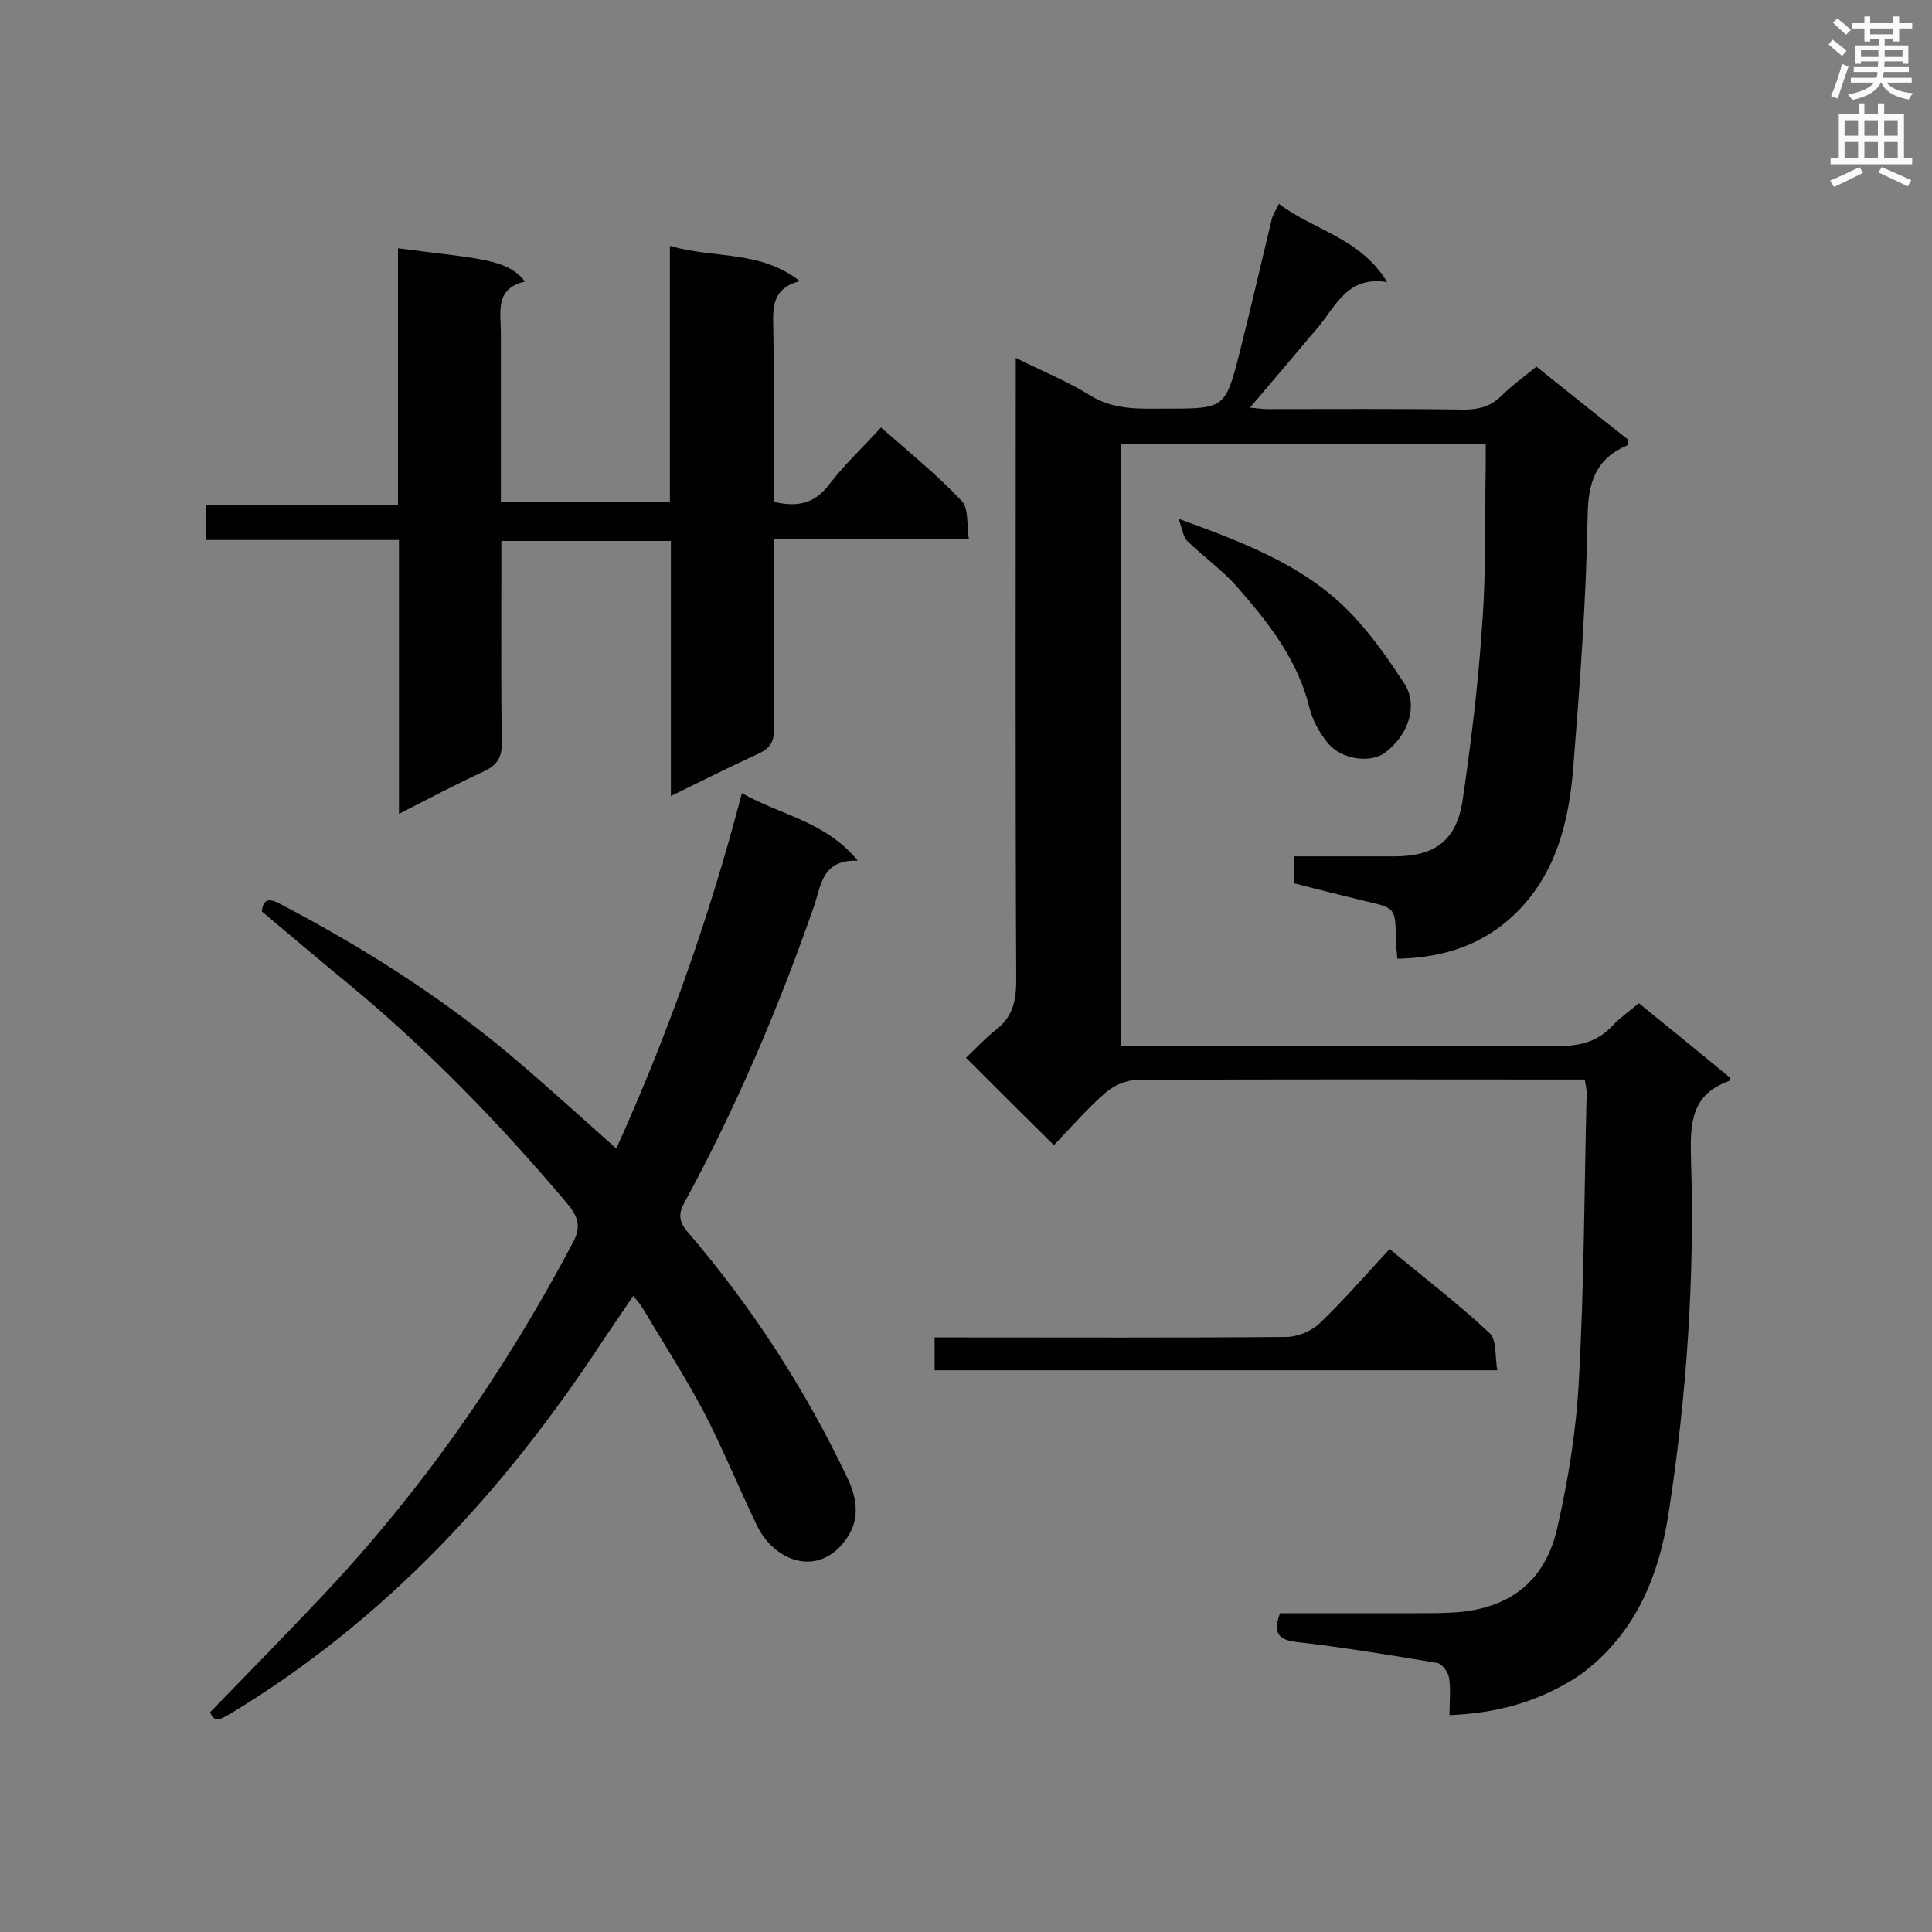 <svg enable-background="new 0 0 400 400" viewBox="0 0 400 400" xmlns="http://www.w3.org/2000/svg"><rect x="0" y="0" width="400" height="400" fill="#808080" stroke="none"/><g fill="#010101"><path d="m300.1 355.1c0-2.8.3-5.4-.1-7.8-.2-1.1-1.4-2.8-2.4-3-9.6-1.6-19.2-3.2-28.8-4.3-4.1-.4-5.3-1.8-3.8-6h28.2c2.8 0 5.7 0 8.5-.2 10.9-.9 18.2-6.4 20.7-17.4 2.3-10.1 4-20.5 4.5-30.9 1.1-19.7 1.1-39.5 1.6-59.2 0-.8-.2-1.6-.4-2.8-1.5 0-2.9 0-4.3 0-29.5 0-59-.1-88.5.1-2.2 0-4.8 1.2-6.5 2.7-3.9 3.4-7.3 7.4-10.6 10.8-6.2-6.1-12-11.9-18.2-18.1 1.7-1.6 3.8-3.9 6.2-5.8 3.5-2.7 4.2-6 4.2-10.3-.2-41-.1-81.9-.1-122.9 0-1.7 0-3.4 0-5.9 5.4 2.7 10.6 4.8 15.3 7.7 5.1 3.2 10.4 2.8 15.9 2.8 12.1 0 12.2 0 15.2-11.8 2.3-9.1 4.4-18.3 6.6-27.4.2-.9.8-1.8 1.5-3.2 7.2 5.5 16.8 7 22.4 16.2-8.1-1.3-10.5 4.7-14.1 9.1-4.6 5.5-9.3 11-14.3 16.9 1.3.1 2.4.3 3.6.3 13.6 0 27.1-.1 40.7.1 3 0 5.4-.6 7.6-2.7 2.2-2.2 4.7-4 7.4-6.2 6.5 5.2 12.8 10.3 19.1 15.2-.2.6-.2 1-.3 1.1-6.5 2.8-8.1 7.6-8.2 14.6-.3 17.5-1.6 34.9-3 52.4-.9 10.8-3.4 21.2-11.4 29.4-6.8 6.9-15.2 9.7-25 9.9-.1-1.6-.3-2.8-.3-4-.1-6.5-.1-6.5-6.2-7.9-4.9-1.2-9.8-2.4-14.8-3.7 0-1.8 0-3.5 0-5.6h20.7c8.3 0 12.8-3.2 14.1-11.5 1.8-12.3 3.3-24.6 4.1-37 .8-10.7.5-21.4.7-32.2 0-1.5 0-3 0-4.7-25.5 0-50.4 0-75.6 0v124.6h5c28.4 0 56.8-.1 85.2.1 4.7 0 8.5-.8 11.7-4.3 1.5-1.6 3.4-2.9 5.4-4.6 6.4 5.2 12.7 10.3 19 15.5-.2.3-.2.5-.3.6-7.9 2.8-8.1 8.8-7.9 16.1.8 24.7-.9 49.4-4.7 73.8-2.1 13.2-7.1 24.9-18.3 33.1-8.3 5.5-17 7.9-27 8.3z"/><path d="m82.4 104.5c0-18.2 0-35.6 0-53.1 16.7 2.2 22.6 2.1 26.3 6.9-6.3 1.4-5 6.3-5 10.7v35h35c0-17.5 0-35 0-53.1 9.1 2.7 18.6.8 26.9 7.3-5.8 1.5-5.6 5.5-5.5 9.7.2 12 .1 23.9.1 36 4.8 1.1 8.3.5 11.4-3.5 3.1-4.1 7-7.7 10.8-11.9 5.8 5.1 11.6 9.8 16.7 15.2 1.5 1.5 1 4.9 1.5 7.9-13.8 0-26.7 0-40.4 0v4.8c0 11.4-.1 22.9.1 34.3 0 2.9-.9 4.3-3.4 5.4-5.9 2.7-11.6 5.6-18 8.7 0-17.9 0-35.2 0-52.8-11.8 0-23.1 0-35.1 0v4.6c0 12.4-.1 24.8.1 37.3 0 3-1 4.5-3.7 5.8-5.7 2.6-11.3 5.6-17.6 8.8 0-19.2 0-37.7 0-56.7-13.6 0-26.6 0-39.9 0 0-2.6 0-4.7 0-7.2 12.9-.1 25.9-.1 39.7-.1z"/><path d="m43.5 354.5c7.6-7.8 15.1-15.5 22.4-23.2 21.1-22.2 38.5-47.1 52.8-74.2 1.9-3.6.6-5.7-1.5-8.2-13.7-16.2-28.4-31.4-44.7-44.9-6.1-5-12.1-10.1-18.3-15.3.3-2.7 1.6-2.7 3.7-1.6 17.2 9 33.5 19.3 48.3 31.8 7.2 6.1 14.2 12.5 21.4 18.9 10.7-23.7 19.3-47.9 26-73.6 8 4.6 17.3 5.8 24 14-7.6-.3-7.6 5.4-9.2 9.8-7.3 20.9-16 41.3-26.6 60.8-1.4 2.5-1.3 4.1.6 6.3 13.3 15.5 24.3 32.5 33.1 51 1.9 4 2.6 8.4-.2 12.4-5.6 8.2-14.9 5-18.6-2.7-3.8-7.9-7.1-16-11.1-23.7-3.9-7.3-8.4-14.3-12.7-21.5-.4-.7-1-1.3-1.8-2.3-2.2 3.3-4.3 6.3-6.3 9.3-20.4 31.1-45 57.8-77.1 77.2-1.6.8-3.2 2.3-4.2-.3z"/><path d="m310 283.7c-39.2 0-77.7 0-116.5 0 0-2 0-4 0-6.8h4.7c22.7 0 45.4.1 68.1-.1 2.3 0 5.2-1.2 6.9-2.8 5-4.8 9.5-10 14.5-15.4 7.5 6.2 14.4 11.5 20.7 17.4 1.5 1.4 1.1 4.9 1.6 7.7z"/><path d="m244 107.4c14.6 5.3 27.5 10.3 37 21 3.7 4.1 6.8 8.6 9.8 13.2 2.8 4.4.9 10.5-4 14.2-3 2.3-9.2 1.5-12-2.1-1.7-2.1-3.1-4.7-3.7-7.2-2.4-9.8-8.4-17.5-14.8-24.8-3.1-3.6-7.1-6.4-10.5-9.7-.8-.8-1-2.4-1.8-4.6z"/></g><path d="m378.6 9.2.8-1c.9.7 1.9 1.4 2.9 2.3l-.9 1.1c-1.1-.9-2-1.7-2.8-2.4zm.5 10.7c.9-2.1 1.6-4.3 2.3-6.7.4.2.8.4 1.3.6-.7 2.1-1.5 4.3-2.2 6.6zm.4-15.2.9-.9c1 .8 2 1.6 2.8 2.4l-1 1c-1-.9-1.9-1.8-2.7-2.5zm12.5-1.3h1.2v1.4h2.7v1.1h-2.7v2.7h-1.2v-.5h-1.8v1.3h4.9v3.8h-1.2v-.5h-3.7c0 .4-.1.9-.1 1.2h5.1v1h-5.2c0 .5-.1.9-.2 1.2h6v1h-5.2c1.1 1.3 2.9 2 5.5 2.2-.4.4-.7.8-.9 1.3-2.9-.5-4.8-1.6-5.7-3.5h-.1c-.8 1.7-2.7 2.9-5.9 3.6-.2-.4-.6-.8-.9-1.1 2.8-.6 4.6-1.4 5.4-2.5h-4.8v-1h5.3c.1-.3.2-.7.2-1.2h-4.9v-1h5c0-.4 0-.8.1-1.2h-3.6v.5h-1.2v-3.8h4.9v-1.3h-1.8v.5h-1.2v-2.7h-2.6v-1.1h2.6v-1.4h1.2v1.4h4.7v-1.4zm-6.7 8.4h3.6c0-.4 0-.9 0-1.4h-3.6zm1.9-4.7h4.7v-1.2h-4.7zm6.7 3.3h-3.7v1.4h3.7z" fill="#fafafb"/><path d="m384.7 21.4h1.3v2.2h2.8v-2.2h1.3v2.2h4.1v9.1h1.7v1.3h-16.9v-1.3h1.7v-9.1h4.1v-2.2zm.3 13.2.7 1.2c-1.8.9-3.8 1.9-6 2.9-.2-.4-.5-.8-.8-1.3 2.4-1 4.4-2 6.1-2.8zm-3.1-6.5h2.8v-3.2h-2.8zm0 4.6h2.8v-3.3h-2.8zm4.1-4.6h2.8v-3.2h-2.8zm0 4.6h2.8v-3.3h-2.8zm3.6 1.9c2.1.9 4.1 1.8 6.1 2.7l-.7 1.3c-2.2-1.1-4.2-2-6.1-2.9zm3.3-9.7h-2.8v3.2h2.8zm-2.8 7.8h2.8v-3.3h-2.8z" fill="#fafafb"/></svg>